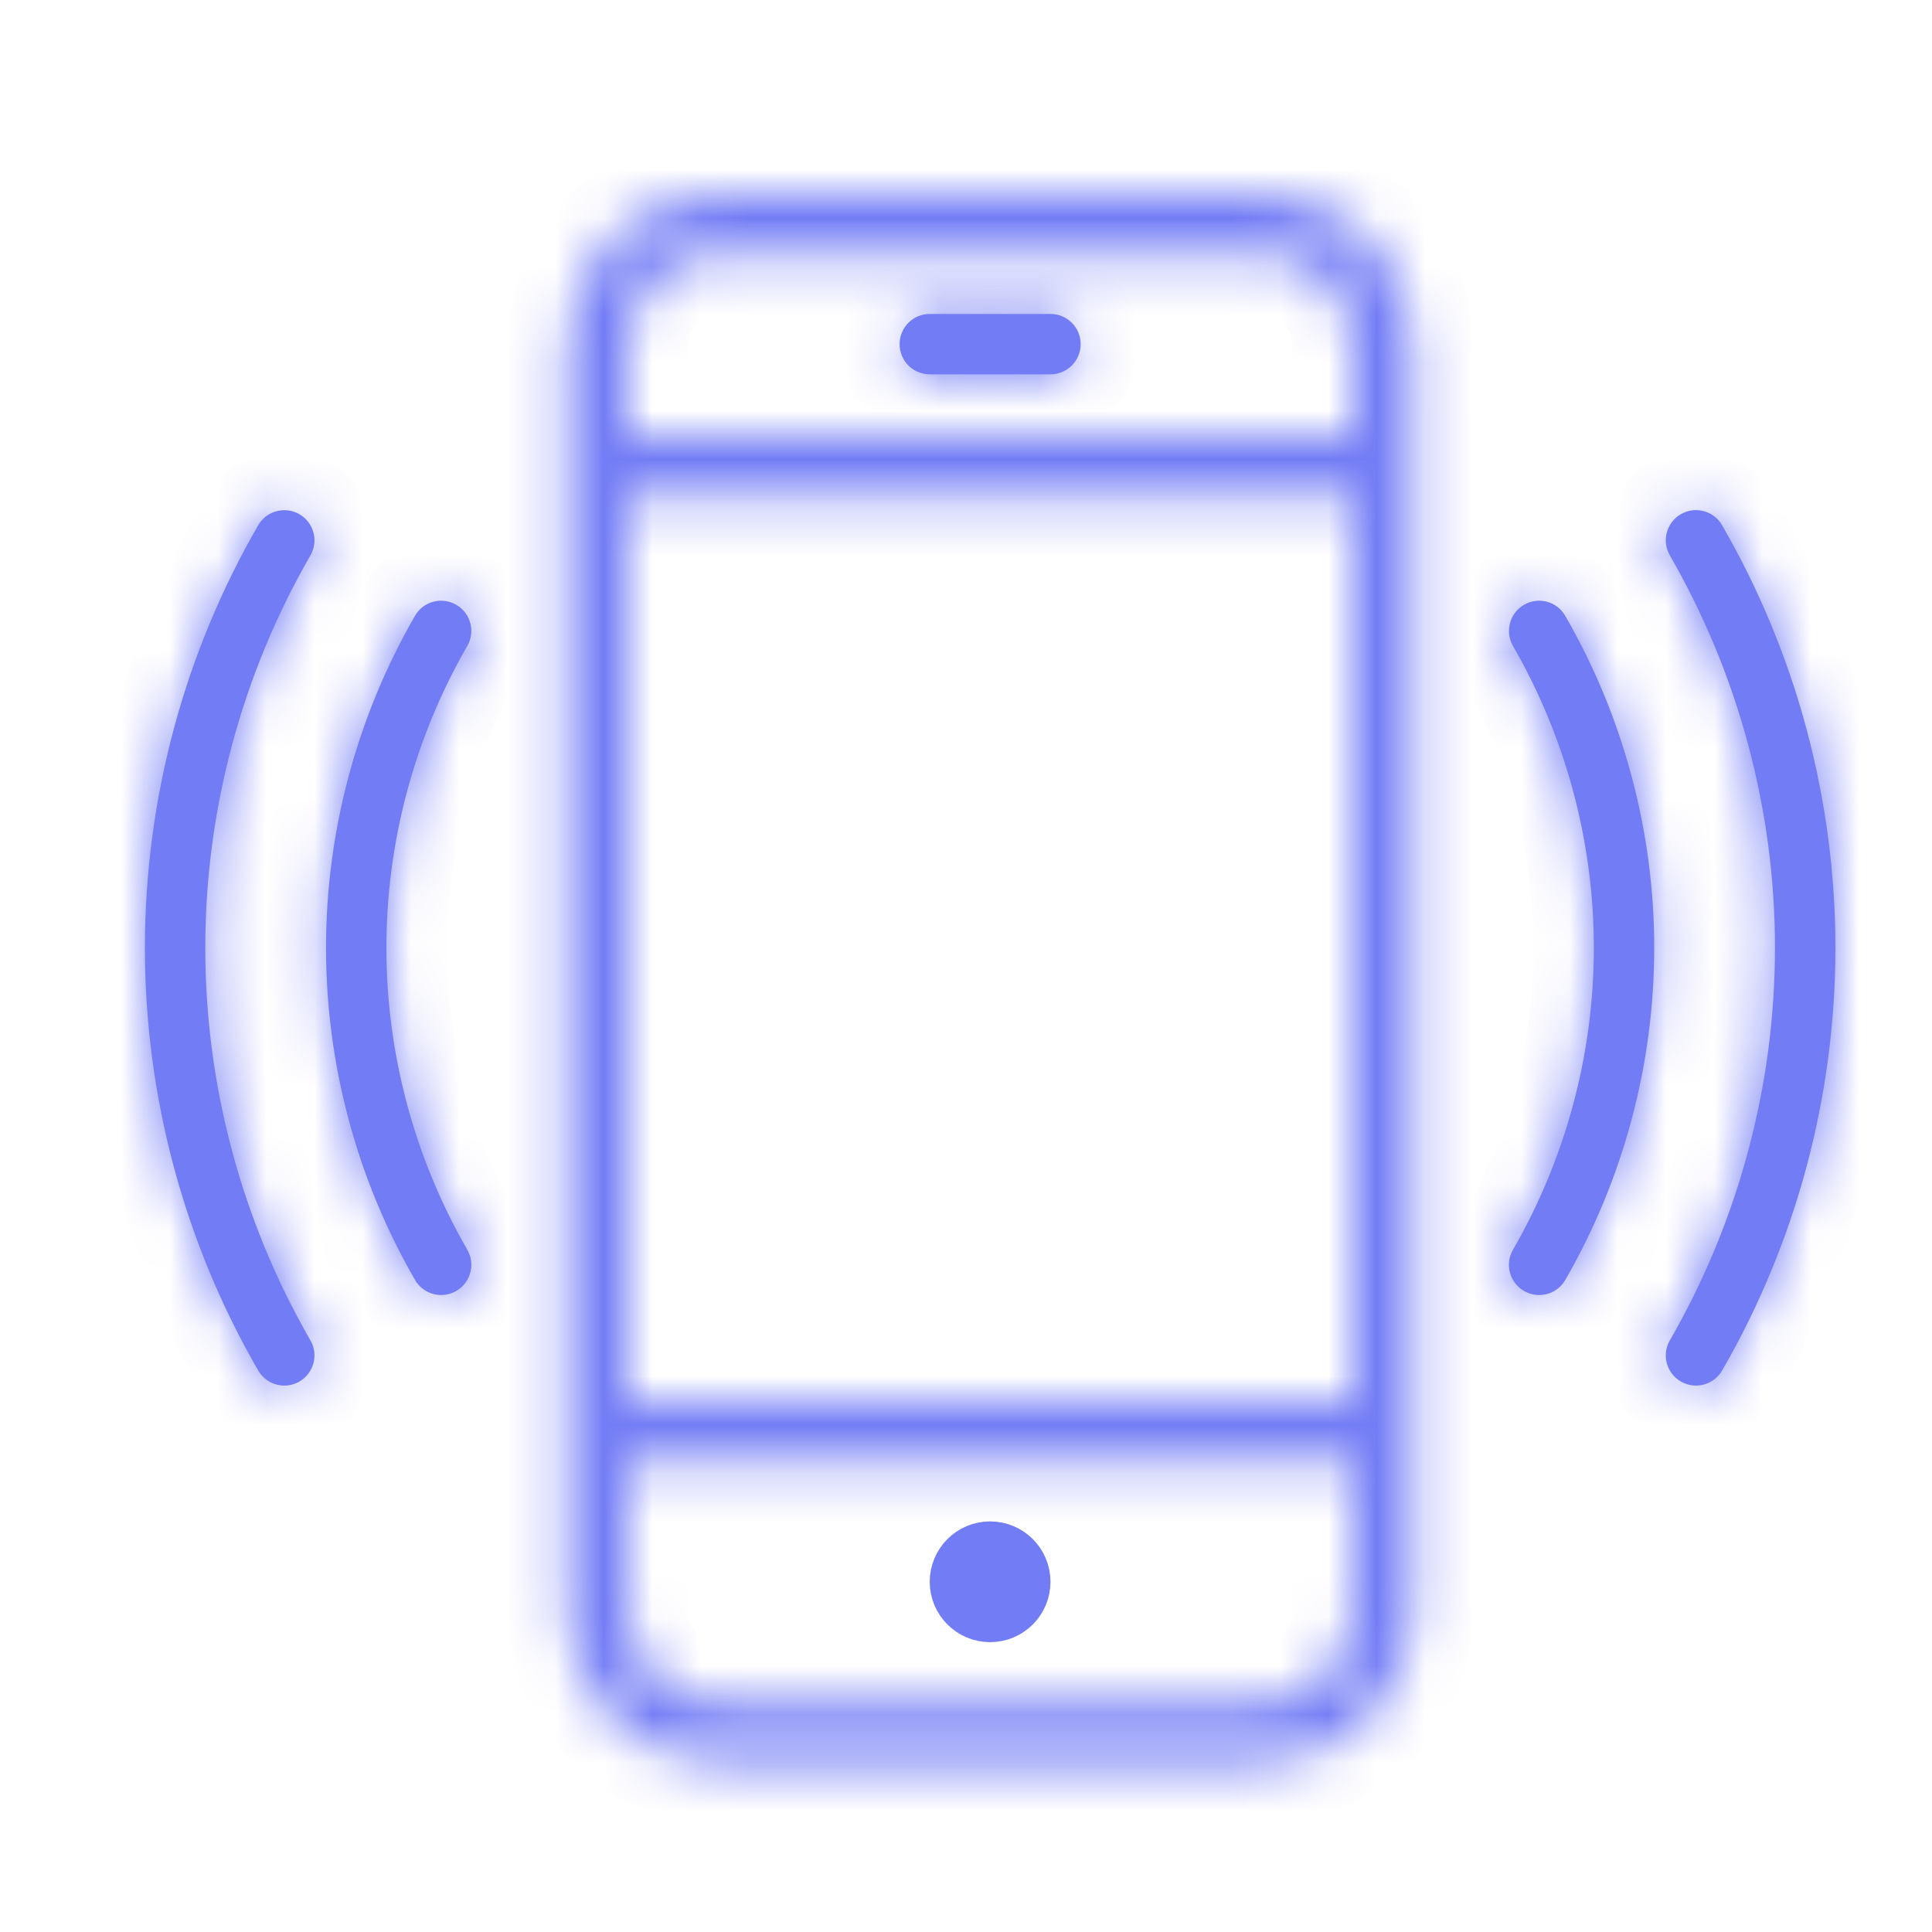 <svg width="40" height="40" viewBox="0 0 40 40" fill="none" xmlns="http://www.w3.org/2000/svg">
<mask id="path-2-inside-1" fill="white">
<path d="M26.124 4H14.875C13.151 4 11.75 5.402 11.75 7.125V9.625V29.624V33.374C11.75 35.096 13.151 36.499 14.875 36.499H26.124C27.848 36.499 29.249 35.096 29.249 33.374V29.624V9.625V7.125C29.249 5.402 27.848 4 26.124 4ZM14.875 5.25H26.124C27.158 5.25 27.999 6.091 27.999 7.125V9H13V7.125C13 6.091 13.841 5.25 14.875 5.25ZM27.999 28.999H13V10.25H27.999V28.999ZM26.124 35.249H14.875C13.841 35.249 13 34.408 13 33.374V30.249H27.999V33.374C27.999 34.408 27.158 35.249 26.124 35.249Z"/>
</mask>
<path d="M27.999 9V10.25H29.249V9H27.999ZM13 9H11.75V10.25H13V9ZM27.999 28.999V30.249H29.249V28.999H27.999ZM13 28.999H11.75V30.249H13V28.999ZM13 10.25V9H11.75V10.25H13ZM27.999 10.25H29.249V9H27.999V10.25ZM13 30.249V28.999H11.75V30.249H13ZM27.999 30.249H29.249V28.999H27.999V30.249ZM26.124 2.75H14.875V5.25H26.124V2.75ZM14.875 2.75C12.46 2.75 10.5 4.712 10.5 7.125H13C13 6.092 13.842 5.25 14.875 5.25V2.75ZM10.5 7.125V9.625H13V7.125H10.5ZM10.5 9.625V29.624H13V9.625H10.5ZM10.5 29.624V33.374H13V29.624H10.5ZM10.5 33.374C10.5 35.786 12.46 37.749 14.875 37.749V35.249C13.842 35.249 13 34.406 13 33.374H10.5ZM14.875 37.749H26.124V35.249H14.875V37.749ZM26.124 37.749C28.539 37.749 30.499 35.786 30.499 33.374H27.999C27.999 34.406 27.157 35.249 26.124 35.249V37.749ZM30.499 33.374V29.624H27.999V33.374H30.499ZM30.499 29.624V9.625H27.999V29.624H30.499ZM30.499 9.625V7.125H27.999V9.625H30.499ZM30.499 7.125C30.499 4.712 28.539 2.75 26.124 2.75V5.25C27.157 5.25 27.999 6.092 27.999 7.125H30.499ZM14.875 6.5H26.124V4H14.875V6.5ZM26.124 6.5C26.468 6.5 26.749 6.782 26.749 7.125H29.249C29.249 5.401 27.848 4 26.124 4V6.5ZM26.749 7.125V9H29.249V7.125H26.749ZM27.999 7.75H13V10.25H27.999V7.75ZM14.25 9V7.125H11.75V9H14.25ZM14.25 7.125C14.25 6.782 14.531 6.5 14.875 6.5V4C13.15 4 11.75 5.401 11.75 7.125H14.25ZM27.999 27.749H13V30.249H27.999V27.749ZM14.25 28.999V10.25H11.75V28.999H14.25ZM13 11.5H27.999V9H13V11.5ZM26.749 10.25V28.999H29.249V10.25H26.749ZM26.124 33.999H14.875V36.499H26.124V33.999ZM14.875 33.999C14.531 33.999 14.25 33.717 14.25 33.374H11.75C11.75 35.098 13.15 36.499 14.875 36.499V33.999ZM14.25 33.374V30.249H11.75V33.374H14.25ZM13 31.499H27.999V28.999H13V31.499ZM26.749 30.249V33.374H29.249V30.249H26.749ZM26.749 33.374C26.749 33.717 26.468 33.999 26.124 33.999V36.499C27.848 36.499 29.249 35.098 29.249 33.374H26.749Z" fill="#727CF5" mask="url(#path-2-inside-1)"/>
<mask id="path-4-inside-2" fill="white">
<path d="M19.249 7.75H21.749C22.094 7.75 22.374 7.47 22.374 7.125C22.374 6.78 22.094 6.5 21.749 6.5H19.249C18.904 6.5 18.625 6.78 18.625 7.125C18.625 7.47 18.904 7.75 19.249 7.75Z"/>
</mask>
<path d="M19.249 7.75H21.749C22.094 7.75 22.374 7.47 22.374 7.125C22.374 6.78 22.094 6.5 21.749 6.5H19.249C18.904 6.5 18.625 6.78 18.625 7.125C18.625 7.47 18.904 7.75 19.249 7.75Z" fill="#727CF5"/>
<path d="M19.249 9H21.749V6.5H19.249V9ZM21.749 9C22.785 9 23.624 8.16 23.624 7.125H21.124C21.124 6.78 21.404 6.5 21.749 6.5V9ZM23.624 7.125C23.624 6.09 22.785 5.25 21.749 5.25V7.75C21.404 7.75 21.124 7.47 21.124 7.125H23.624ZM21.749 5.25H19.249V7.75H21.749V5.25ZM19.249 5.25C18.214 5.25 17.375 6.09 17.375 7.125H19.875C19.875 7.47 19.595 7.75 19.249 7.75V5.25ZM17.375 7.125C17.375 8.16 18.214 9 19.249 9V6.5C19.595 6.5 19.875 6.78 19.875 7.125H17.375Z" fill="#727CF5" mask="url(#path-4-inside-2)"/>
<path d="M21.124 32.749C21.124 33.094 20.845 33.374 20.499 33.374C20.154 33.374 19.874 33.094 19.874 32.749C19.874 32.404 20.154 32.124 20.499 32.124C20.845 32.124 21.124 32.404 21.124 32.749Z" fill="#727CF5" stroke="#727CF5" stroke-width="1.25"/>
<mask id="path-7-inside-3" fill="white">
<path d="M9.445 12.521C9.144 12.348 8.762 12.451 8.592 12.75C7.387 14.837 6.75 17.215 6.75 19.624C6.75 22.034 7.387 24.412 8.592 26.499C8.707 26.699 8.917 26.812 9.134 26.812C9.24 26.812 9.347 26.785 9.446 26.728C9.745 26.555 9.847 26.173 9.675 25.874C8.579 23.976 8 21.814 8 19.624C8 17.434 8.579 15.273 9.674 13.375C9.847 13.076 9.745 12.693 9.445 12.521ZM6.199 10.646C5.9 10.475 5.516 10.576 5.345 10.875C3.81 13.532 3 16.557 3 19.624C3 22.692 3.81 25.717 5.345 28.374C5.46 28.574 5.671 28.687 5.886 28.687C5.992 28.687 6.1 28.66 6.199 28.603C6.497 28.43 6.6 28.048 6.426 27.749C5.004 25.282 4.25 22.472 4.25 19.624C4.25 16.777 5.004 13.967 6.426 11.5C6.6 11.201 6.497 10.819 6.199 10.646ZM31.554 12.521C31.255 12.693 31.153 13.076 31.325 13.375C32.42 15.273 32.999 17.434 32.999 19.624C32.999 21.814 32.42 23.976 31.325 25.874C31.151 26.173 31.254 26.555 31.554 26.728C31.653 26.784 31.76 26.812 31.866 26.812C32.083 26.812 32.293 26.699 32.408 26.499C33.611 24.412 34.249 22.034 34.249 19.624C34.249 17.215 33.611 14.837 32.406 12.75C32.236 12.451 31.853 12.348 31.554 12.521ZM35.654 10.875C35.483 10.575 35.099 10.472 34.8 10.646C34.501 10.819 34.399 11.201 34.573 11.5C35.995 13.967 36.749 16.777 36.749 19.624C36.749 22.472 35.995 25.282 34.573 27.749C34.399 28.048 34.501 28.43 34.801 28.603C34.9 28.659 35.008 28.687 35.114 28.687C35.329 28.687 35.54 28.574 35.655 28.374C37.19 25.717 38 22.692 38 19.624C38 16.557 37.189 13.532 35.654 10.875Z"/>
</mask>
<path d="M9.445 12.521C9.144 12.348 8.762 12.451 8.592 12.75C7.387 14.837 6.75 17.215 6.75 19.624C6.75 22.034 7.387 24.412 8.592 26.499C8.707 26.699 8.917 26.812 9.134 26.812C9.24 26.812 9.347 26.785 9.446 26.728C9.745 26.555 9.847 26.173 9.675 25.874C8.579 23.976 8 21.814 8 19.624C8 17.434 8.579 15.273 9.674 13.375C9.847 13.076 9.745 12.693 9.445 12.521ZM6.199 10.646C5.9 10.475 5.516 10.576 5.345 10.875C3.81 13.532 3 16.557 3 19.624C3 22.692 3.81 25.717 5.345 28.374C5.46 28.574 5.671 28.687 5.886 28.687C5.992 28.687 6.1 28.66 6.199 28.603C6.497 28.43 6.6 28.048 6.426 27.749C5.004 25.282 4.25 22.472 4.25 19.624C4.25 16.777 5.004 13.967 6.426 11.5C6.6 11.201 6.497 10.819 6.199 10.646ZM31.554 12.521C31.255 12.693 31.153 13.076 31.325 13.375C32.42 15.273 32.999 17.434 32.999 19.624C32.999 21.814 32.42 23.976 31.325 25.874C31.151 26.173 31.254 26.555 31.554 26.728C31.653 26.784 31.76 26.812 31.866 26.812C32.083 26.812 32.293 26.699 32.408 26.499C33.611 24.412 34.249 22.034 34.249 19.624C34.249 17.215 33.611 14.837 32.406 12.75C32.236 12.451 31.853 12.348 31.554 12.521ZM35.654 10.875C35.483 10.575 35.099 10.472 34.8 10.646C34.501 10.819 34.399 11.201 34.573 11.5C35.995 13.967 36.749 16.777 36.749 19.624C36.749 22.472 35.995 25.282 34.573 27.749C34.399 28.048 34.501 28.43 34.801 28.603C34.9 28.659 35.008 28.687 35.114 28.687C35.329 28.687 35.54 28.574 35.655 28.374C37.19 25.717 38 22.692 38 19.624C38 16.557 37.189 13.532 35.654 10.875Z" fill="#727CF5"/>
<path d="M9.445 12.521L10.068 11.437L10.066 11.436L9.445 12.521ZM8.592 12.75L9.675 13.375L9.679 13.368L8.592 12.75ZM8.592 26.499L9.676 25.876L9.675 25.874L8.592 26.499ZM9.446 26.728L8.821 25.645L8.817 25.648L9.446 26.728ZM9.675 25.874L8.592 26.499L8.592 26.499L9.675 25.874ZM9.674 13.375L8.593 12.746L8.591 12.75L9.674 13.375ZM6.199 10.646L6.824 9.563L6.82 9.562L6.199 10.646ZM5.345 10.875L6.427 11.5L6.429 11.496L5.345 10.875ZM5.345 28.374L6.429 27.751L6.427 27.749L5.345 28.374ZM6.199 28.603L5.574 27.52L5.57 27.523L6.199 28.603ZM6.426 27.749L5.343 28.373L5.346 28.378L6.426 27.749ZM6.426 11.5L5.346 10.871L5.343 10.875L6.426 11.5ZM31.325 13.375L32.408 12.75L32.408 12.75L31.325 13.375ZM31.325 25.874L32.406 26.503L32.408 26.499L31.325 25.874ZM31.554 26.728L30.931 27.812L30.935 27.814L31.554 26.728ZM32.408 26.499L31.325 25.875L31.324 25.876L32.408 26.499ZM32.406 12.75L31.32 13.368L31.324 13.375L32.406 12.75ZM35.654 10.875L34.568 11.494L34.571 11.5L35.654 10.875ZM34.8 10.646L35.425 11.729L35.428 11.726L34.8 10.646ZM34.573 11.5L35.656 10.875L35.653 10.871L34.573 11.5ZM34.573 27.749L35.653 28.378L35.656 28.373L34.573 27.749ZM34.801 28.603L34.178 29.686L34.183 29.689L34.801 28.603ZM35.655 28.374L34.573 27.749L34.572 27.751L35.655 28.374ZM10.066 11.436C9.173 10.925 8.023 11.223 7.506 12.132L9.679 13.368C9.502 13.679 9.114 13.772 8.824 13.606L10.066 11.436ZM7.51 12.125C6.195 14.402 5.5 16.995 5.5 19.624H8C8 17.434 8.579 15.272 9.675 13.375L7.51 12.125ZM5.5 19.624C5.5 22.254 6.195 24.847 7.51 27.124L9.675 25.874C8.579 23.977 8 21.815 8 19.624H5.5ZM7.509 27.122C7.856 27.726 8.489 28.062 9.134 28.062V25.562C9.346 25.562 9.559 25.672 9.676 25.876L7.509 27.122ZM9.134 28.062C9.448 28.062 9.774 27.983 10.075 27.808L8.817 25.648C8.92 25.588 9.032 25.562 9.134 25.562V28.062ZM10.071 27.81C10.968 27.293 11.275 26.146 10.757 25.249L8.592 26.499C8.419 26.2 8.522 25.818 8.821 25.645L10.071 27.81ZM10.757 25.249C9.771 23.541 9.25 21.595 9.25 19.624H6.75C6.75 22.034 7.386 24.41 8.592 26.499L10.757 25.249ZM9.25 19.624C9.25 17.654 9.771 15.708 10.756 13.999L8.591 12.75C7.386 14.839 6.75 17.215 6.75 19.624H9.25ZM10.754 14.003C11.277 13.104 10.967 11.954 10.068 11.437L8.822 13.605C8.523 13.433 8.418 13.048 8.593 12.746L10.754 14.003ZM6.82 9.562C5.931 9.052 4.78 9.347 4.26 10.253L6.429 11.496C6.252 11.805 5.868 11.898 5.577 11.73L6.82 9.562ZM4.263 10.249C2.618 13.097 1.75 16.338 1.75 19.624H4.25C4.25 16.776 5.002 13.967 6.427 11.5L4.263 10.249ZM1.75 19.624C1.75 22.911 2.618 26.152 4.263 28.999L6.427 27.749C5.002 25.282 4.25 22.473 4.25 19.624H1.75ZM4.261 28.997C4.609 29.602 5.244 29.937 5.886 29.937V27.437C6.098 27.437 6.311 27.546 6.429 27.751L4.261 28.997ZM5.886 29.937C6.2 29.937 6.527 29.858 6.828 29.683L5.57 27.523C5.673 27.462 5.785 27.437 5.886 27.437V29.937ZM6.824 29.685C7.72 29.168 8.029 28.019 7.507 27.121L5.346 28.378C5.171 28.077 5.275 27.693 5.574 27.52L6.824 29.685ZM7.509 27.125C6.196 24.847 5.5 22.252 5.5 19.624H3C3 22.692 3.812 25.717 5.343 28.373L7.509 27.125ZM5.5 19.624C5.5 16.997 6.196 14.402 7.509 12.124L5.343 10.875C3.812 13.532 3 16.557 3 19.624H5.5ZM7.507 12.128C8.029 11.23 7.72 10.081 6.824 9.563L5.574 11.729C5.275 11.556 5.171 11.172 5.346 10.871L7.507 12.128ZM30.929 11.438C30.032 11.956 29.725 13.103 30.243 14L32.408 12.75C32.581 13.049 32.478 13.431 32.179 13.603L30.929 11.438ZM30.242 13.999C31.228 15.708 31.749 17.654 31.749 19.624H34.249C34.249 17.215 33.612 14.839 32.408 12.75L30.242 13.999ZM31.749 19.624C31.749 21.595 31.228 23.541 30.242 25.25L32.408 26.499C33.612 24.41 34.249 22.034 34.249 19.624H31.749ZM30.245 25.246C29.722 26.145 30.032 27.295 30.931 27.812L32.177 25.644C32.476 25.816 32.581 26.201 32.406 26.503L30.245 25.246ZM30.935 27.814C31.223 27.978 31.543 28.062 31.866 28.062V25.562C31.977 25.562 32.083 25.591 32.173 25.642L30.935 27.814ZM31.866 28.062C32.511 28.062 33.144 27.726 33.491 27.122L31.324 25.876C31.441 25.672 31.654 25.562 31.866 25.562V28.062ZM33.491 27.124C34.804 24.847 35.499 22.254 35.499 19.624H32.999C32.999 21.815 32.419 23.977 31.325 25.875L33.491 27.124ZM35.499 19.624C35.499 16.995 34.804 14.402 33.489 12.125L31.324 13.375C32.419 15.272 32.999 17.434 32.999 19.624H35.499ZM33.493 12.132C32.976 11.224 31.822 10.923 30.929 11.438L32.179 13.603C31.884 13.774 31.497 13.678 31.32 13.368L33.493 12.132ZM36.739 10.255C36.223 9.35 35.068 9.044 34.172 9.565L35.428 11.726C35.129 11.9 34.742 11.8 34.568 11.494L36.739 10.255ZM34.175 9.563C33.279 10.081 32.97 11.23 33.492 12.128L35.653 10.871C35.828 11.172 35.724 11.556 35.425 11.729L34.175 9.563ZM33.49 12.124C34.803 14.402 35.499 16.997 35.499 19.624H37.999C37.999 16.557 37.187 13.532 35.656 10.875L33.49 12.124ZM35.499 19.624C35.499 22.252 34.803 24.847 33.49 27.125L35.656 28.373C37.187 25.717 37.999 22.692 37.999 19.624H35.499ZM33.492 27.121C32.969 28.02 33.279 29.169 34.178 29.686L35.425 27.519C35.724 27.691 35.828 28.076 35.653 28.378L33.492 27.121ZM34.183 29.689C34.47 29.853 34.791 29.937 35.114 29.937V27.437C35.225 27.437 35.33 27.466 35.42 27.517L34.183 29.689ZM35.114 29.937C35.756 29.937 36.391 29.602 36.739 28.997L34.572 27.751C34.689 27.546 34.902 27.437 35.114 27.437V29.937ZM36.737 28.999C38.382 26.152 39.25 22.911 39.25 19.624H36.75C36.75 22.473 35.998 25.282 34.573 27.749L36.737 28.999ZM39.25 19.624C39.25 16.337 38.381 13.097 36.736 10.249L34.571 11.5C35.997 13.967 36.75 16.777 36.75 19.624H39.25Z" fill="#727CF5" mask="url(#path-7-inside-3)"/>
</svg>
